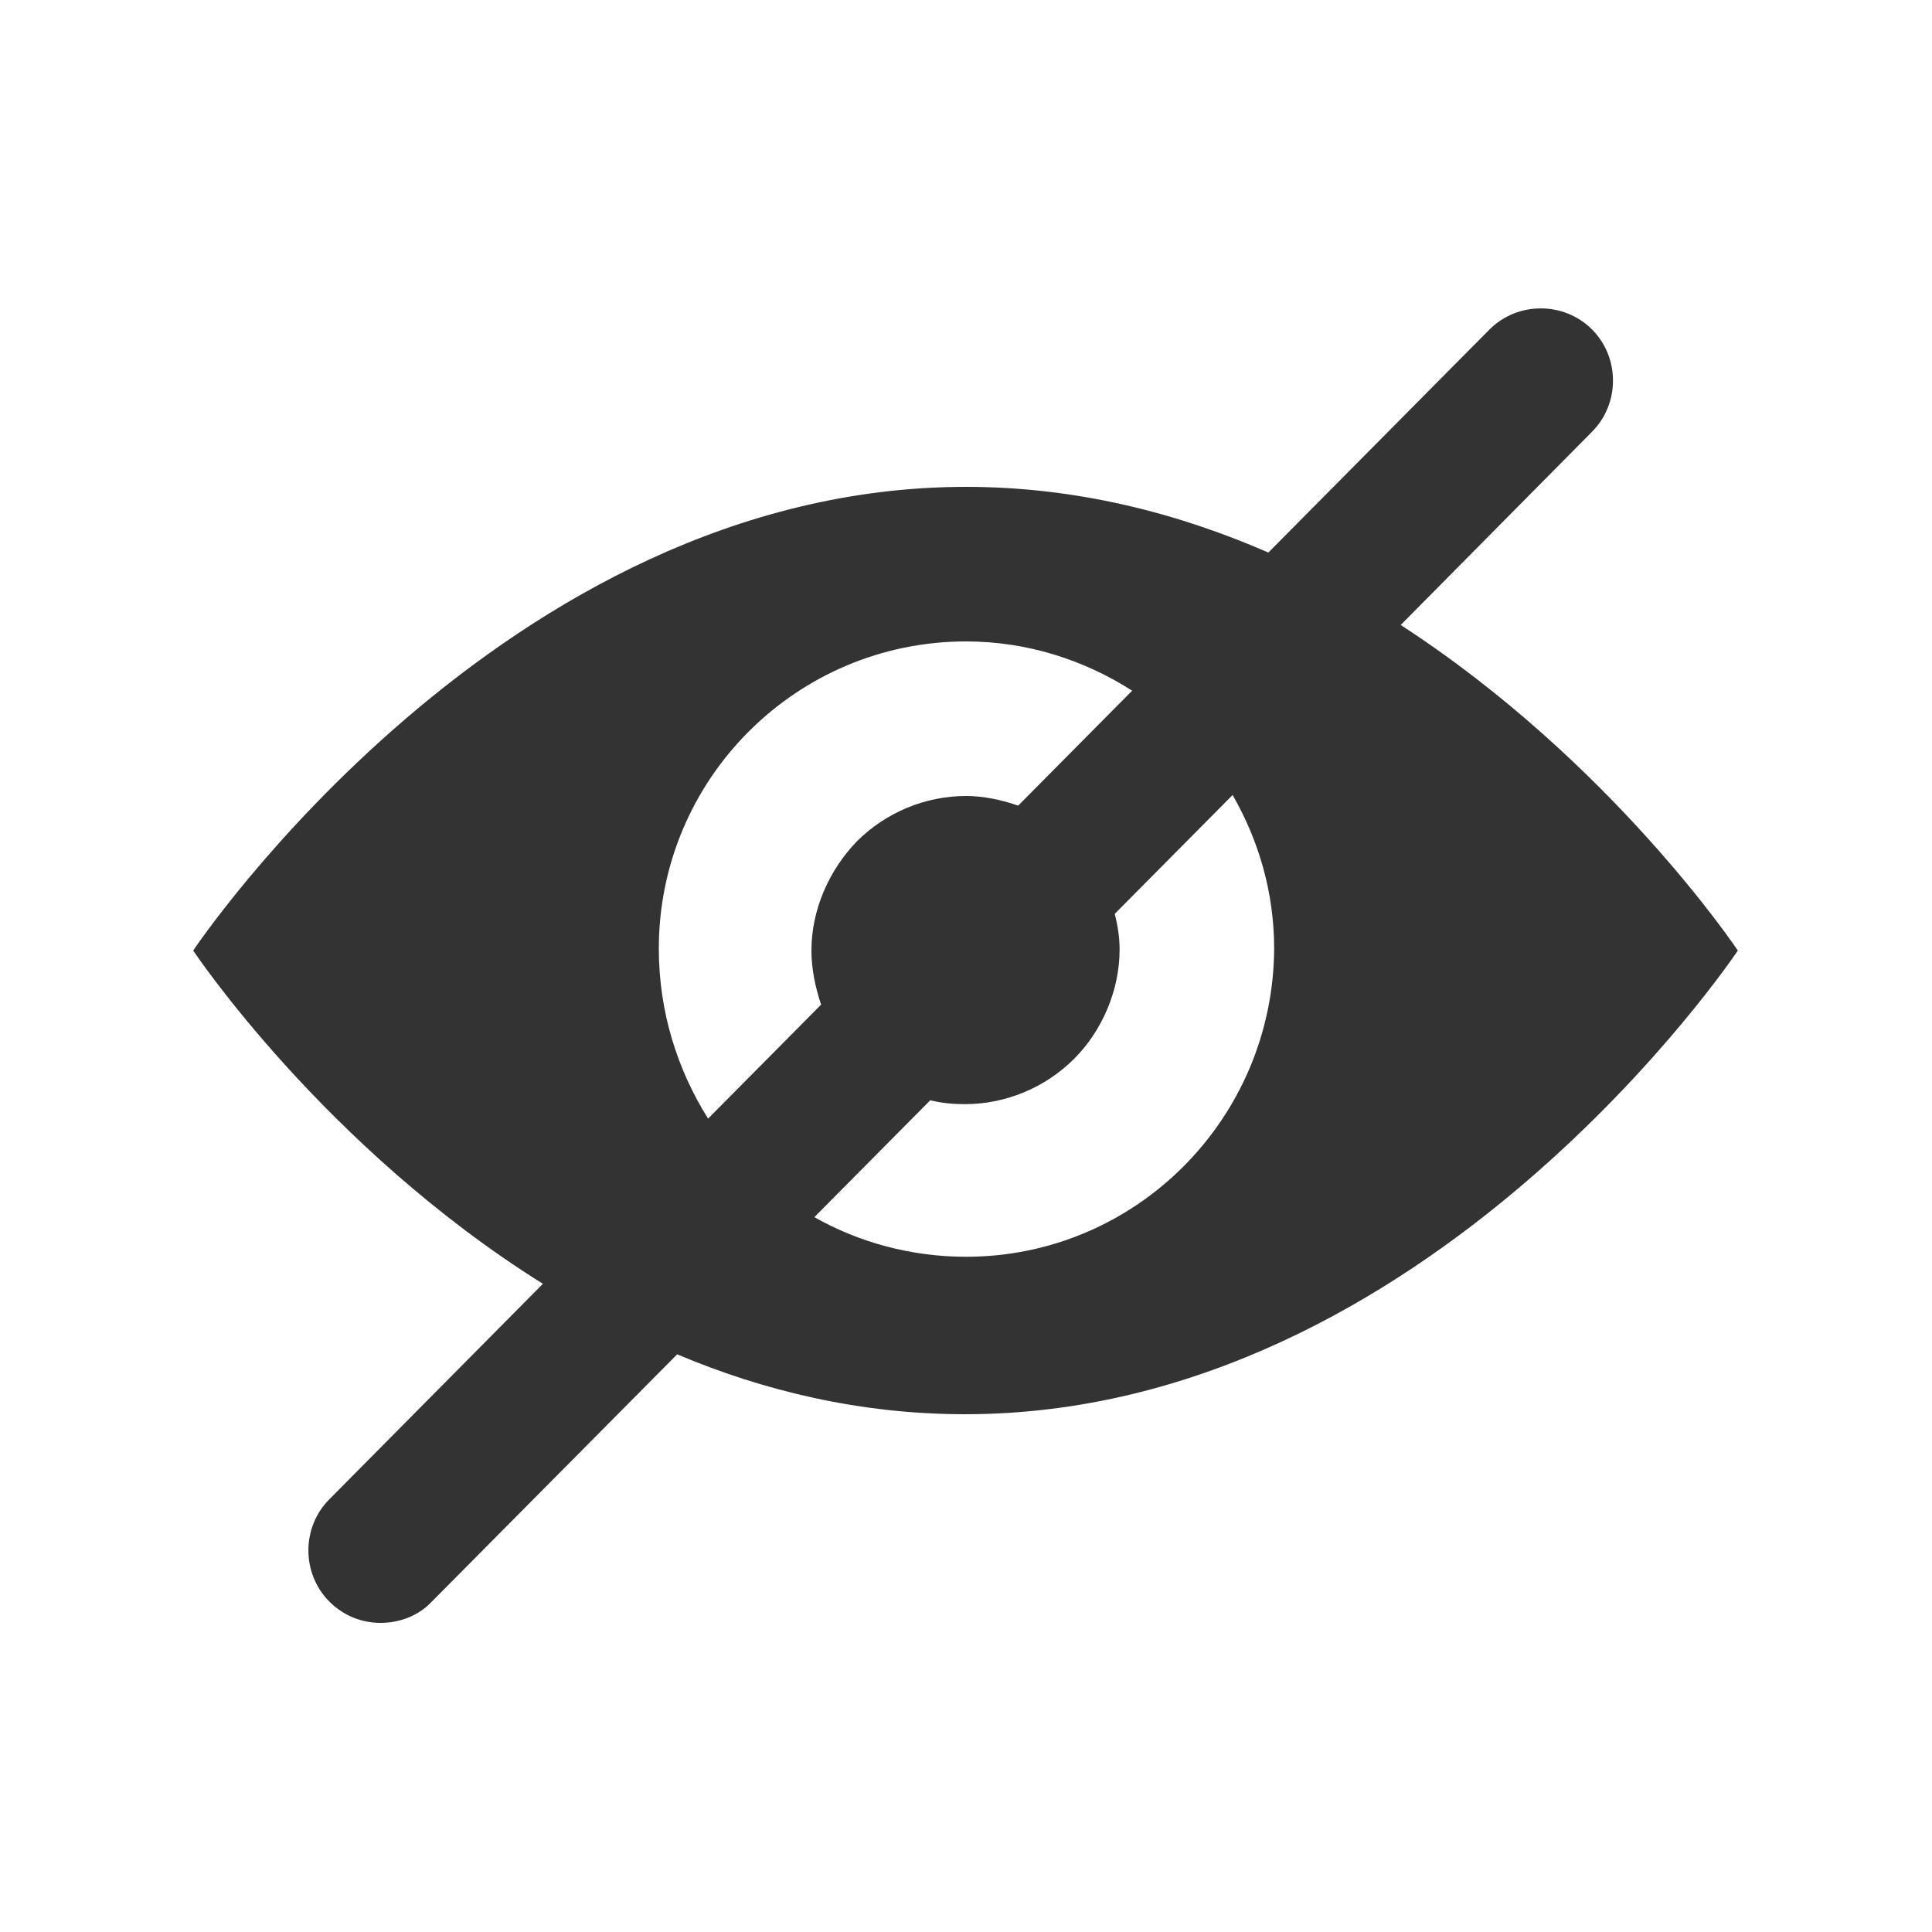 <?xml version="1.0" encoding="utf-8"?>
<!-- Generator: Adobe Illustrator 24.2.1, SVG Export Plug-In . SVG Version: 6.00 Build 0)  -->
<svg version="1.1" id="图层_2" xmlns="http://www.w3.org/2000/svg" xmlns:xlink="http://www.w3.org/1999/xlink" x="0px" y="0px"
	 viewBox="0 0 200 200" enable-background="new 0 0 200 200" xml:space="preserve">
<g>
	<path fill="#333333" d="M145,64.7l19.8-20c2.9-2.9,2.9-7.7,0-10.6c-2.9-2.9-7.7-2.9-10.6,0l-22.9,23.1c-9.4-4.1-19.9-6.8-31.3-6.8
		c-48,0-80,48-80,48s13.5,20.3,36.2,34.5l-22.1,22.3c-2.9,2.9-2.9,7.7,0,10.6c1.5,1.5,3.4,2.2,5.3,2.2c1.9,0,3.9-0.7,5.3-2.2
		l25.4-25.6c9,3.8,19,6.2,29.8,6.2c48,0,80-48,80-48S166.9,78.9,145,64.7z M68.2,98.2c0-17.6,14.3-31.8,31.8-31.8
		c6.3,0,12.2,1.9,17.2,5.1l-11.8,11.9c-1.7-0.6-3.6-1-5.4-1c-4.2,0-8.3,1.7-11.3,4.7c-2.9,3-4.7,7.1-4.7,11.3c0,1.9,0.4,3.8,1,5.6
		l-11.7,11.8C70.1,110.7,68.2,104.7,68.2,98.2z M100,130.1c-5.7,0-11.1-1.5-15.7-4.1l12-12.1c1.2,0.3,2.4,0.4,3.6,0.4
		c4.2,0,8.3-1.7,11.3-4.7c2.9-2.9,4.7-7.1,4.7-11.3c0-1.3-0.2-2.5-0.5-3.7l12.2-12.3c2.7,4.7,4.3,10.1,4.3,15.9
		C131.8,115.8,117.6,130.1,100,130.1z"/>
</g>
</svg>
